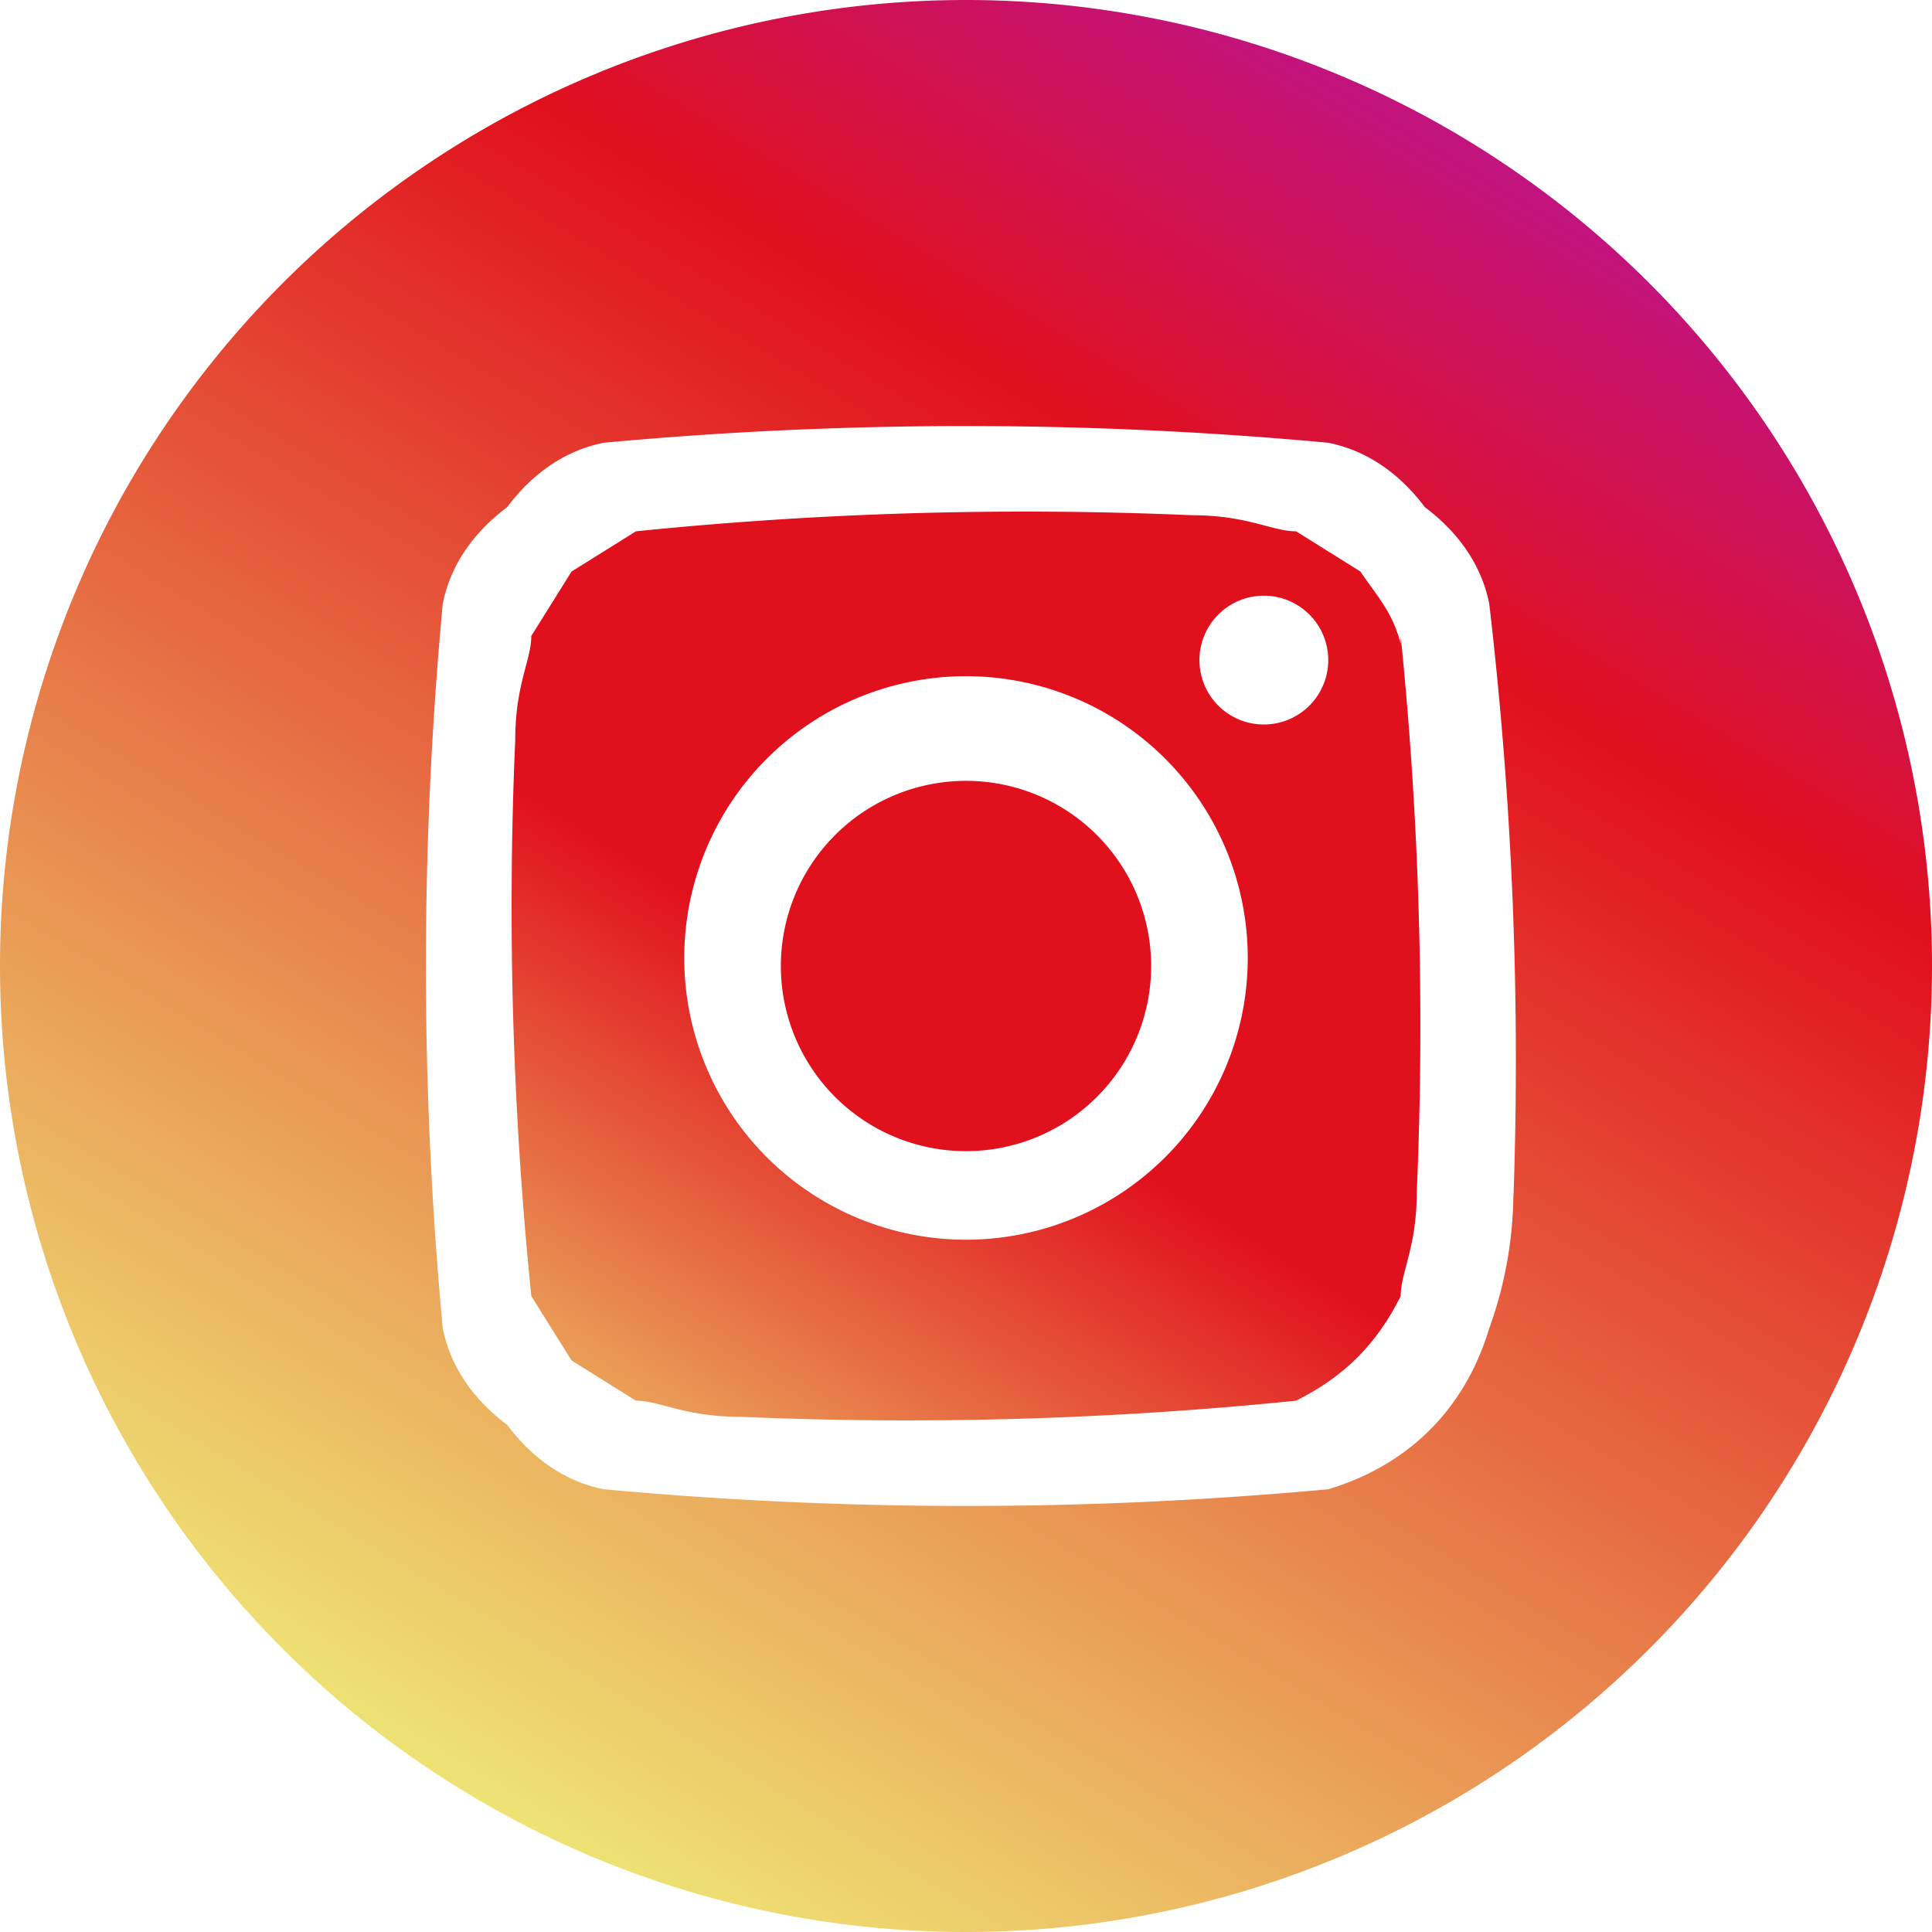 <svg width="24" height="24" viewBox="0 0 24 24" fill="none" xmlns="http://www.w3.org/2000/svg"><path d="M14.3 12a2.3 2.3 0 11-4.6 0 2.3 2.3 0 014.6 0z" fill="url(#paint0_linear)"/><path d="M17.4 8c-.1-.4-.3-.6-.5-.9l-.8-.5c-.3 0-.6-.2-1.3-.2a47.8 47.8 0 00-6.9.2l-.8.5-.5.8c0 .3-.2.6-.2 1.3a47.8 47.8 0 00.2 6.9l.5.8.8.5c.3 0 .6.2 1.3.2a47.8 47.8 0 006.9-.2c.6-.3 1-.7 1.3-1.3 0-.3.2-.6.2-1.3a48 48 0 00-.2-6.9zM12 15.4a3.5 3.5 0 110-7 3.5 3.5 0 010 7zm3.7-6.4a.8.8 0 110-1.6.8.8 0 010 1.6z" fill="url(#paint1_linear)"/><path d="M12 0a12 12 0 100 24 12 12 0 000-24zm6.8 14.8a5 5 0 01-.3 1.7c-.3 1-1 1.7-2 2a48.9 48.9 0 01-9 0c-.5-.1-.9-.4-1.2-.8-.4-.3-.7-.7-.8-1.2a48.5 48.5 0 010-9c.1-.5.4-.9.8-1.2.3-.4.7-.7 1.2-.8a48.9 48.9 0 019 0c.5.1.9.4 1.2.8.4.3.7.7.8 1.2a48.8 48.8 0 01.3 7.4z" fill="url(#paint2_linear)"/><defs><linearGradient id="paint0_linear" x1="12" y1="9.7" x2="5.2" y2="16.8" gradientUnits="userSpaceOnUse"><stop offset=".4" stop-color="#E1101D"/><stop offset=".4" stop-color="#E1101D"/><stop offset="1" stop-color="#EFEA77"/></linearGradient><linearGradient id="paint1_linear" x1="12" y1="6.4" x2="4.4" y2="18.8" gradientUnits="userSpaceOnUse"><stop offset=".4" stop-color="#E1101D"/><stop offset=".4" stop-color="#E1101D"/><stop offset="1" stop-color="#EFEA77"/></linearGradient><linearGradient id="paint2_linear" x1="19.2" y1="-6" x2="2.8" y2="21.2" gradientUnits="userSpaceOnUse"><stop offset="0" stop-color="#9917FF"/><stop offset=".4" stop-color="#E1101D"/><stop offset=".7" stop-color="#E87E4A"/><stop offset="1" stop-color="#EFEA77"/></linearGradient></defs></svg>